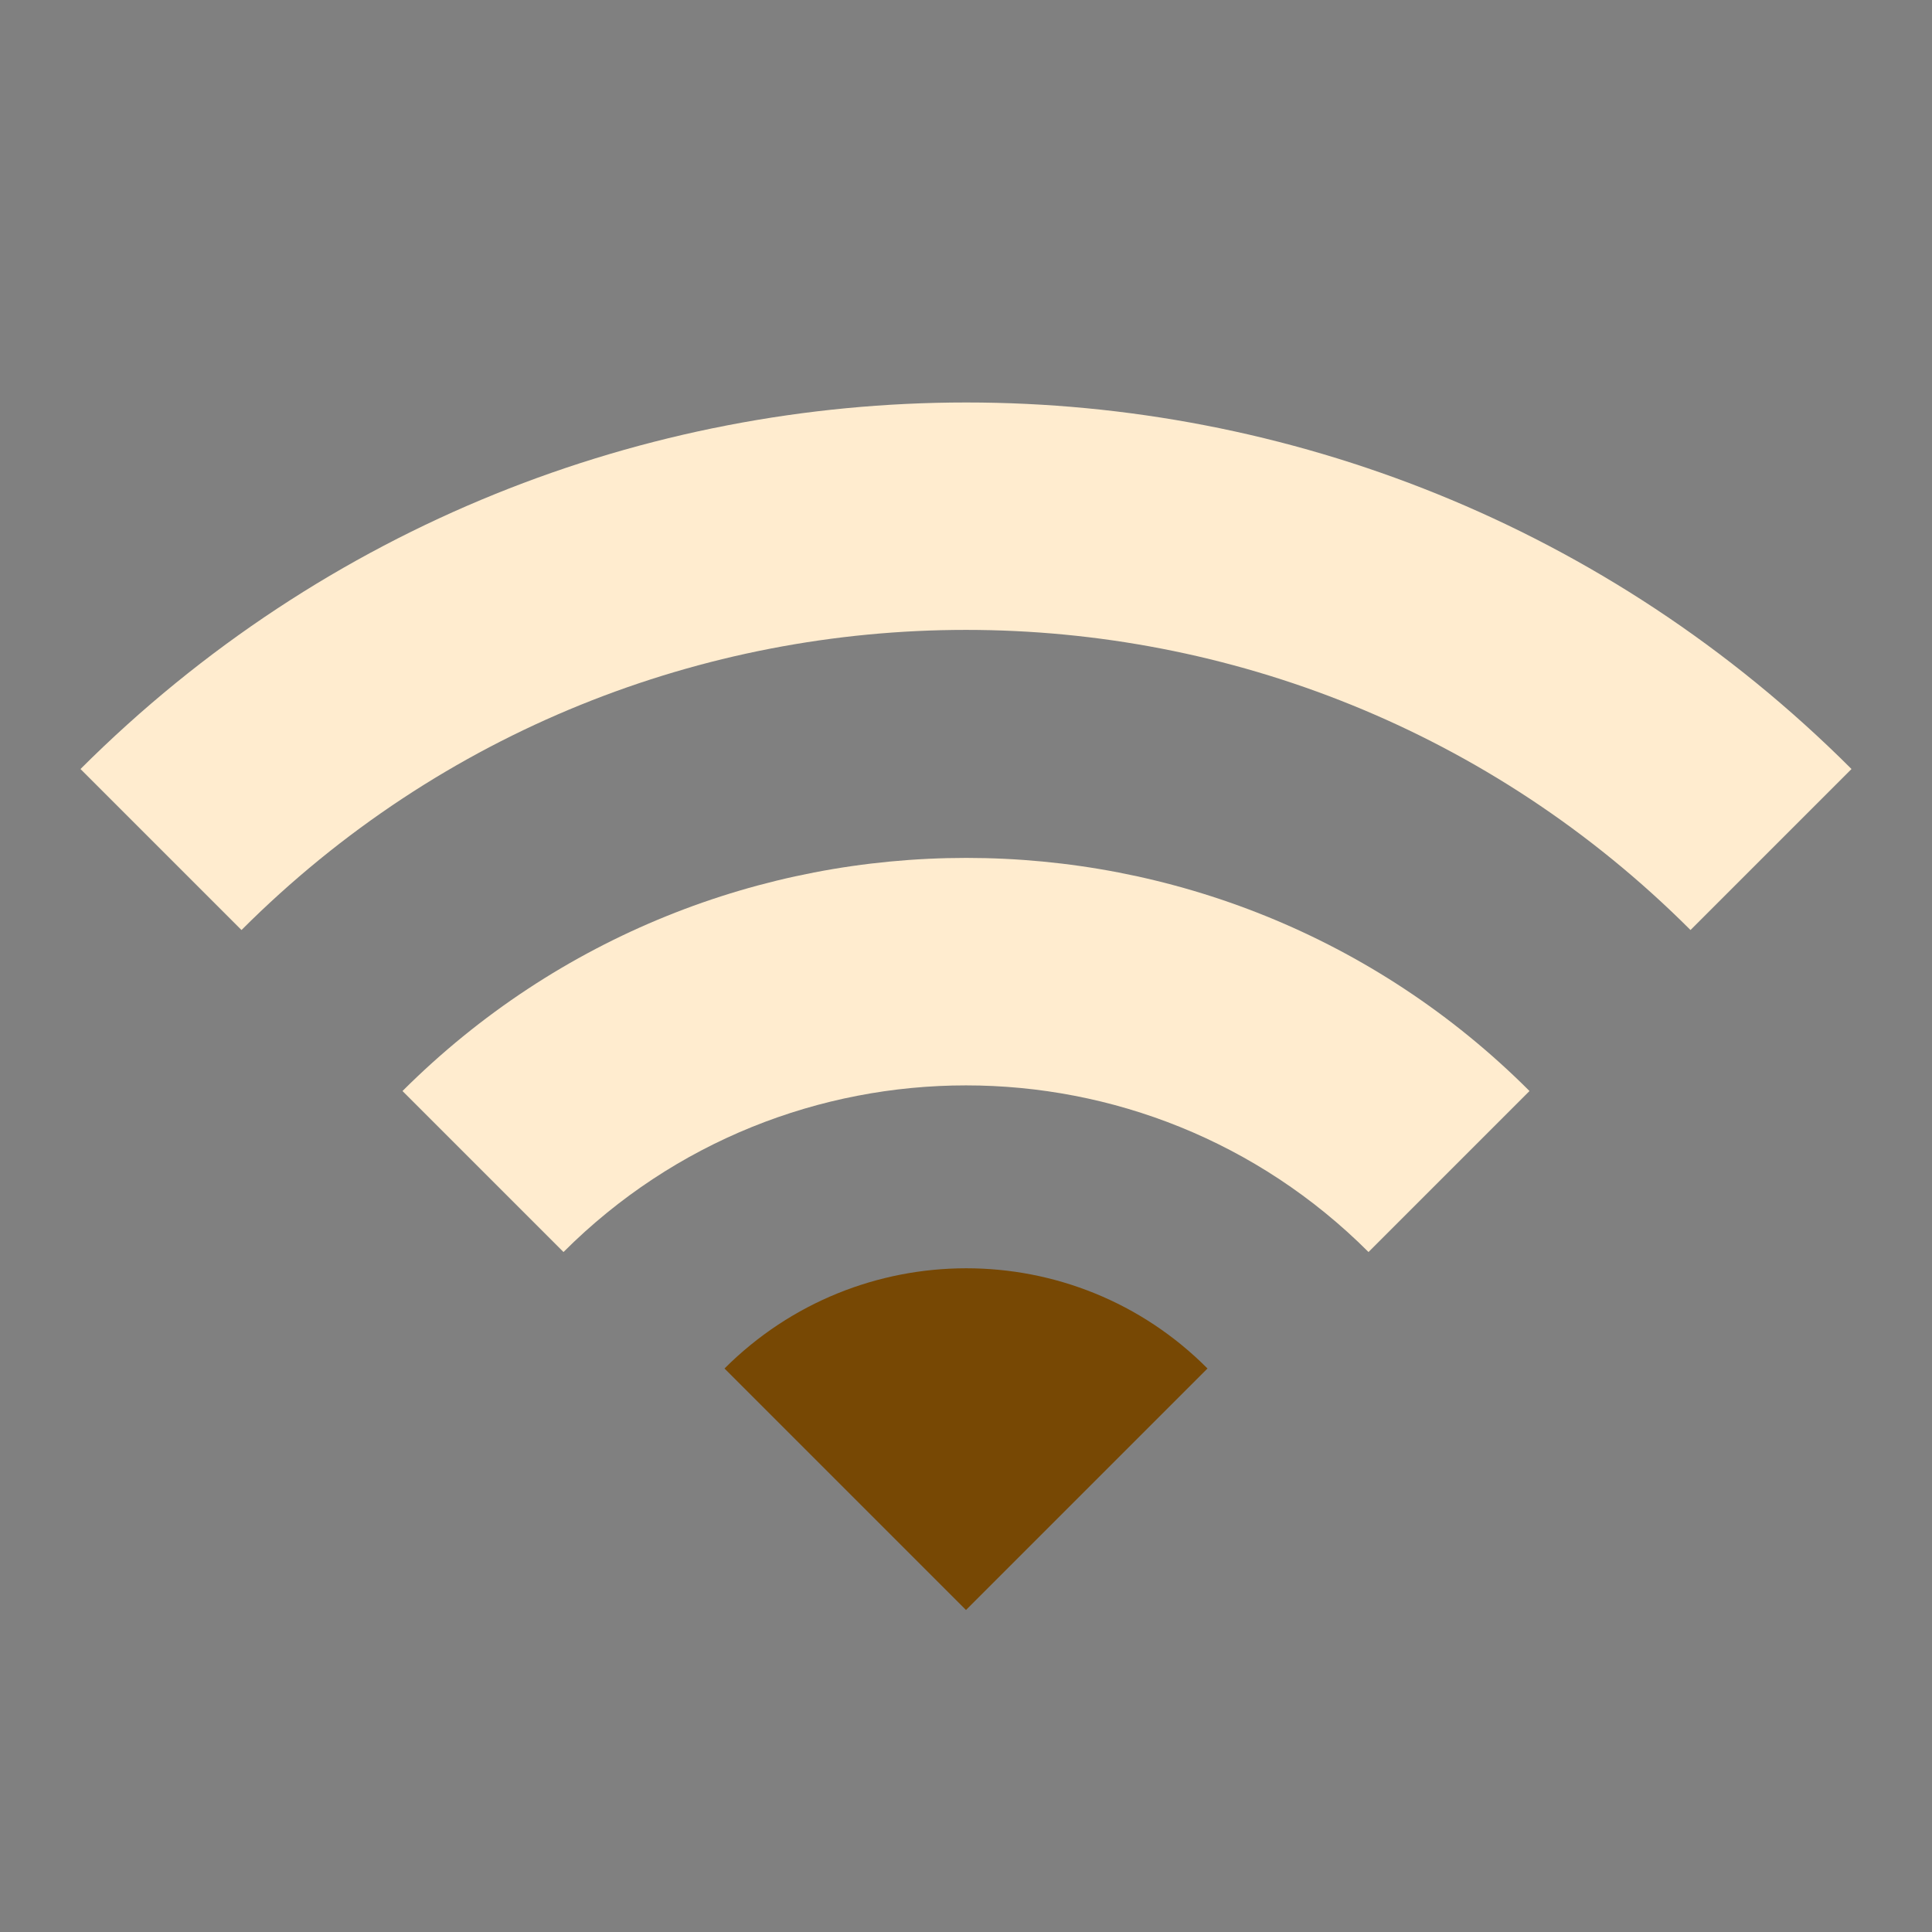 <svg width="24" height="24" viewBox="0 0 24 24" fill="none" xmlns="http://www.w3.org/2000/svg">
<rect x="0" y="0" width="24" height="24" fill="#808080" stroke="none"/>
<path d="M12 20L9 17C10.66 15.34 13.35 15.34 15 17L12 20Z" fill="#774804"/>
<path d="M3 11.553L1 9.553C7.08 3.482 16.93 3.482 23 9.553L21 11.553C16.03 6.582 7.97 6.582 3 11.553Z" fill="#FFECCF"/>
<path d="M7 15.553L5 13.553C8.87 9.692 15.14 9.692 19 13.553L17 15.553C14.24 12.793 9.76 12.793 7 15.553Z" fill="#FFECCF"/>
</svg>
